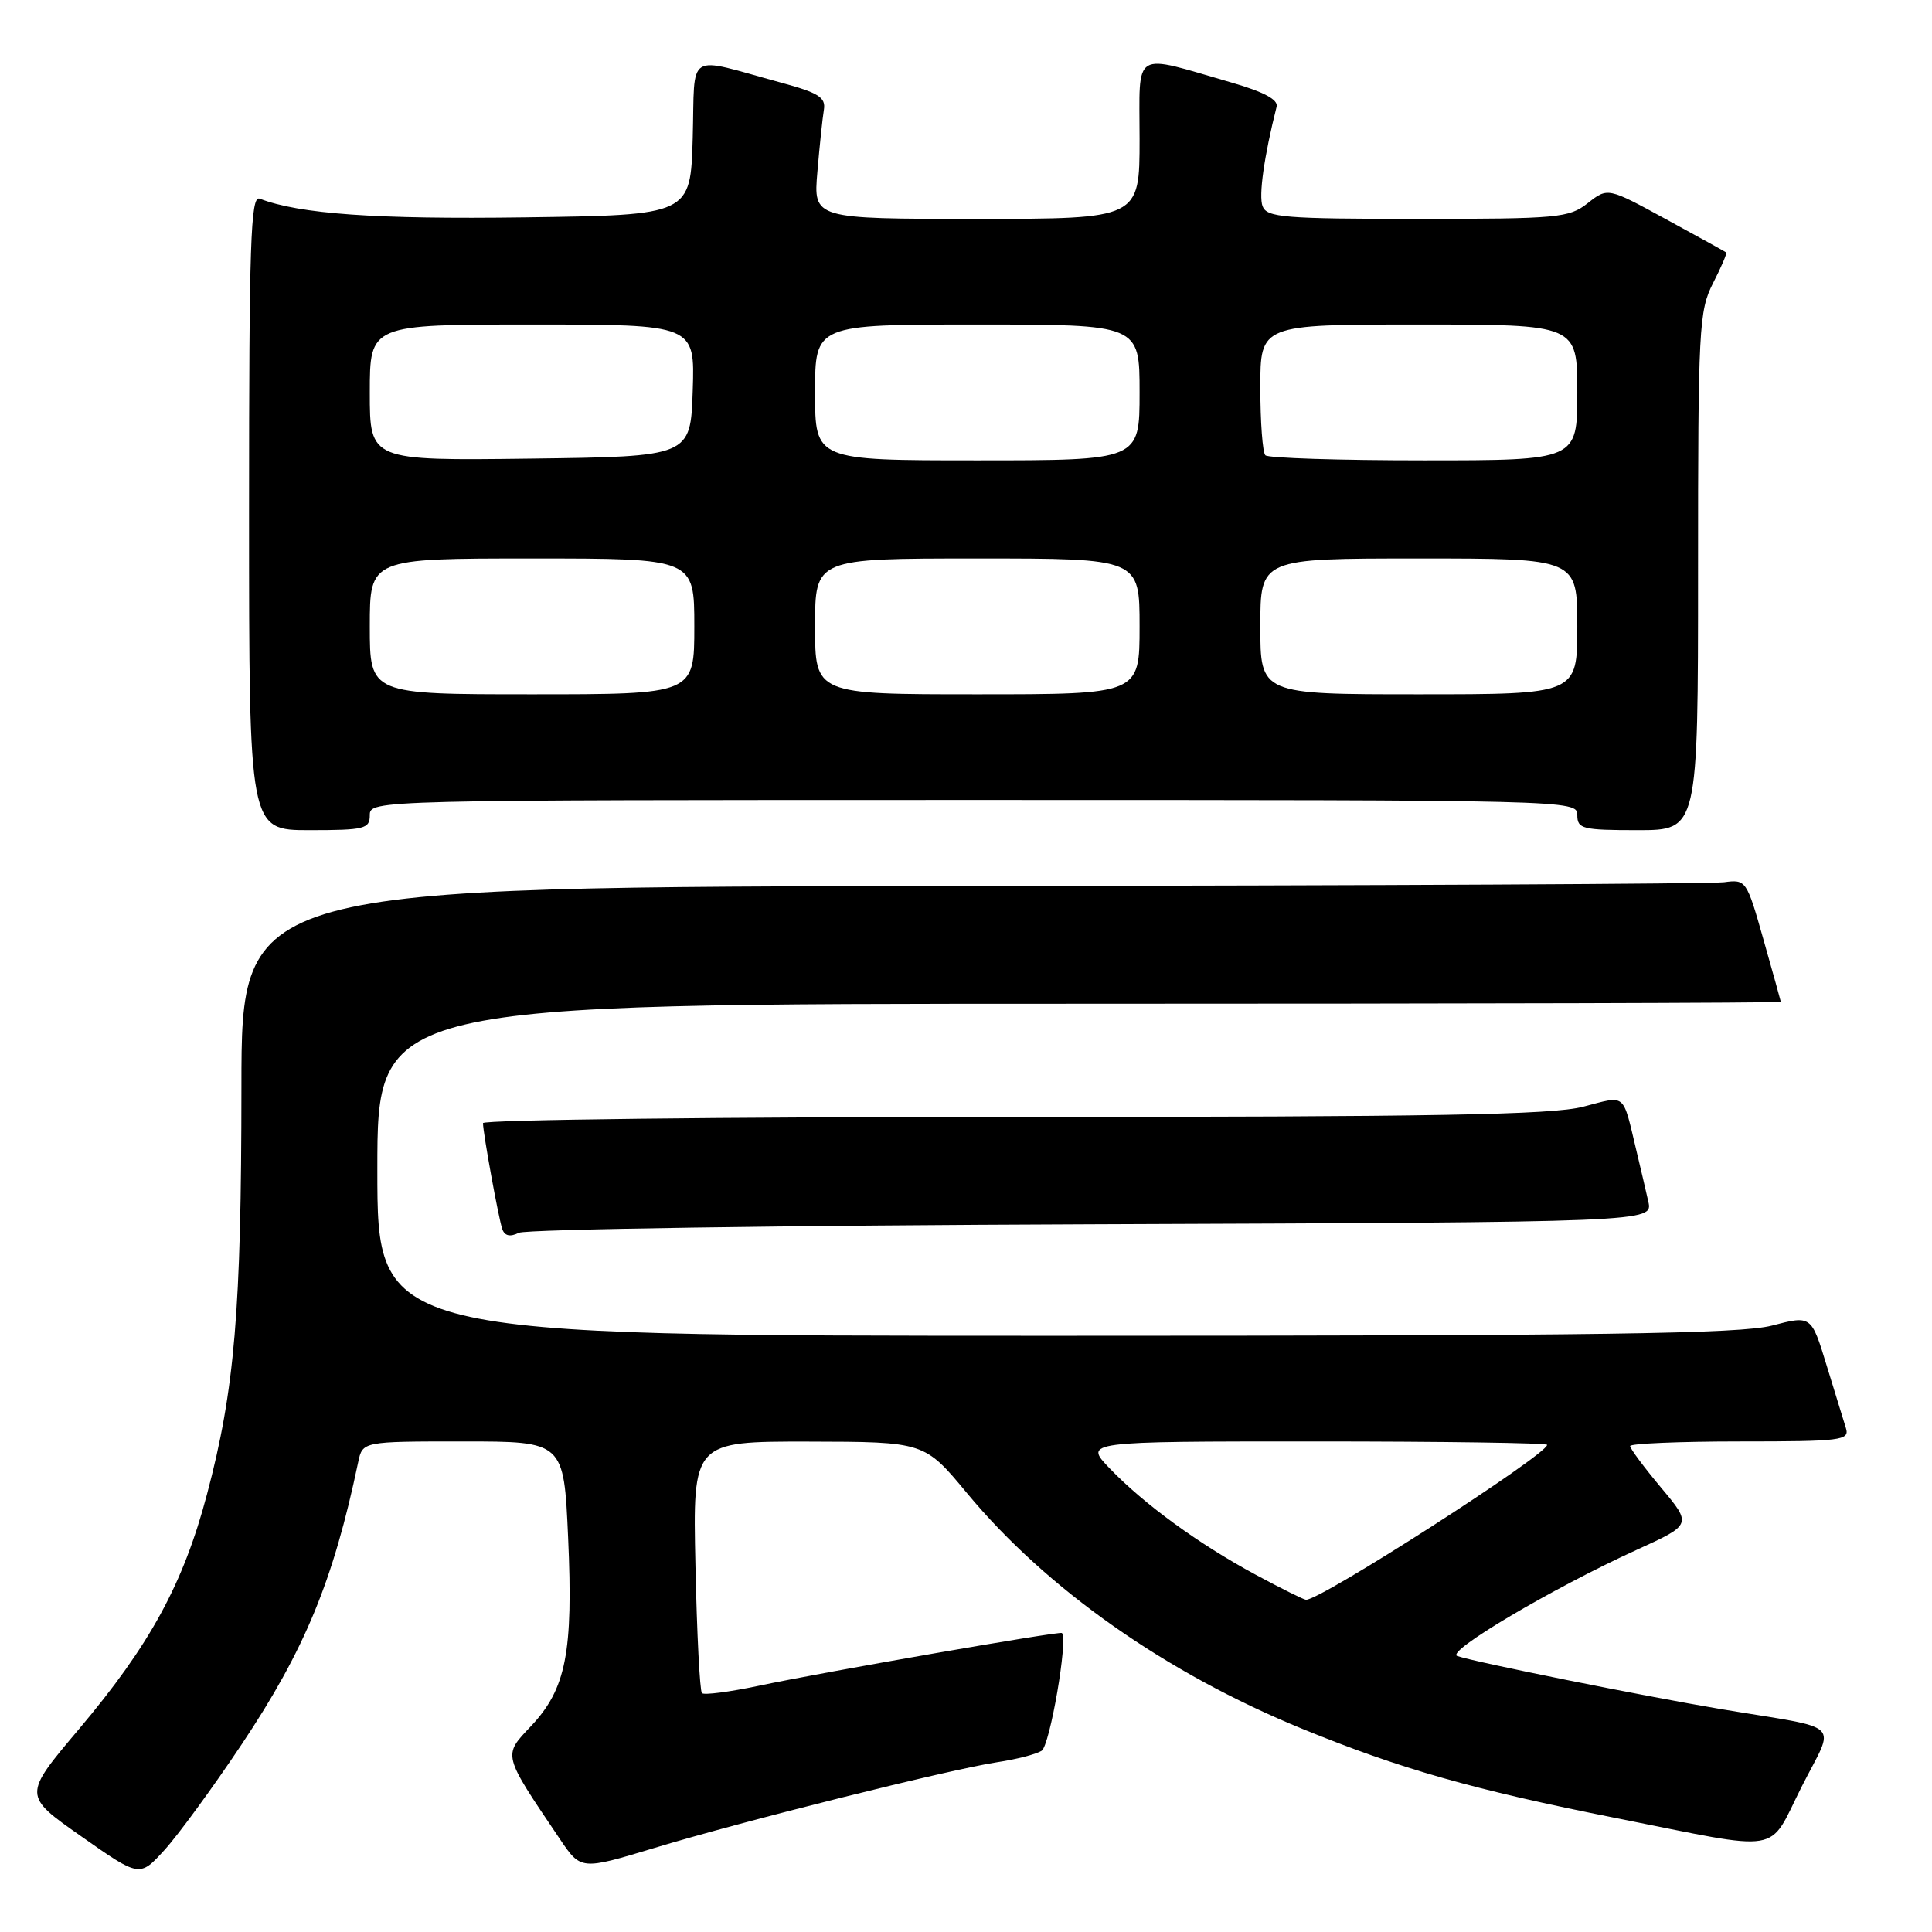 <?xml version="1.0" encoding="UTF-8" standalone="no"?>
<!DOCTYPE svg PUBLIC "-//W3C//DTD SVG 1.1//EN" "http://www.w3.org/Graphics/SVG/1.1/DTD/svg11.dtd" >
<svg xmlns="http://www.w3.org/2000/svg" xmlns:xlink="http://www.w3.org/1999/xlink" version="1.1" viewBox="0 0 256 256">
 <g >
 <path fill="currentColor"
d=" M 32.02 231.14 C 40.39 218.61 44.16 209.47 47.46 193.75 C 48.04 191.00 48.04 191.00 61.37 191.00 C 74.71 191.00 74.71 191.00 75.28 203.75 C 75.96 218.93 75.01 223.79 70.37 228.71 C 66.62 232.68 66.54 232.34 74.17 243.66 C 76.97 247.81 76.97 247.81 86.73 244.86 C 98.57 241.27 125.91 234.44 132.15 233.50 C 134.64 233.13 137.28 232.45 138.02 231.99 C 139.11 231.32 141.55 217.19 140.71 216.38 C 140.43 216.11 109.23 221.53 100.51 223.38 C 96.67 224.19 93.29 224.63 93.01 224.35 C 92.73 224.06 92.34 216.45 92.15 207.42 C 91.79 191.00 91.79 191.00 107.15 191.02 C 122.50 191.05 122.50 191.05 128.15 197.87 C 138.69 210.57 154.54 221.71 172.59 229.09 C 185.57 234.40 195.28 237.16 214.06 240.89 C 236.67 245.38 234.17 245.79 238.71 236.79 C 243.20 227.89 244.60 229.24 228.00 226.46 C 217.93 224.77 195.46 220.25 193.09 219.43 C 191.48 218.87 205.73 210.44 216.85 205.37 C 224.20 202.02 224.20 202.02 220.10 197.12 C 217.85 194.43 216.00 191.95 216.00 191.61 C 216.00 191.28 222.56 191.00 230.57 191.00 C 243.98 191.00 245.09 190.86 244.60 189.25 C 244.30 188.29 243.15 184.53 242.03 180.90 C 240.01 174.29 240.01 174.29 234.79 175.65 C 230.58 176.74 212.07 177.00 139.78 177.00 C 50.00 177.00 50.00 177.00 50.00 155.00 C 50.00 133.00 50.00 133.00 143.00 133.00 C 194.15 133.00 235.99 132.89 235.97 132.75 C 235.95 132.61 234.92 128.90 233.67 124.50 C 231.44 116.62 231.36 116.51 228.45 116.90 C 226.83 117.12 181.96 117.34 128.75 117.40 C 32.00 117.50 32.00 117.50 31.99 144.00 C 31.98 173.65 31.10 184.16 27.43 197.99 C 24.29 209.87 19.88 217.95 10.44 229.14 C 3.04 237.91 3.04 237.91 10.77 243.33 C 18.50 248.76 18.50 248.76 21.80 245.13 C 23.62 243.13 28.22 236.84 32.02 231.14 Z  M 144.76 162.22 C 219.02 161.94 219.02 161.94 218.41 159.22 C 218.07 157.72 217.37 154.70 216.84 152.50 C 214.96 144.66 215.55 145.15 209.76 146.65 C 205.64 147.72 190.01 148.00 134.28 148.00 C 95.63 148.00 64.00 148.37 64.00 148.82 C 64.00 150.12 66.05 161.37 66.55 162.85 C 66.87 163.77 67.58 163.93 68.76 163.35 C 69.72 162.88 103.92 162.37 144.76 162.22 Z  M 49.00 108.00 C 49.00 106.02 49.67 106.00 129.00 106.00 C 208.33 106.00 209.00 106.02 209.00 108.00 C 209.00 109.83 209.67 110.00 217.00 110.00 C 225.00 110.00 225.00 110.00 225.00 75.71 C 225.00 43.48 225.12 41.19 226.98 37.53 C 228.08 35.39 228.86 33.55 228.73 33.45 C 228.61 33.35 225.02 31.37 220.76 29.05 C 213.03 24.83 213.03 24.83 210.38 26.92 C 207.90 28.87 206.48 29.00 187.83 29.00 C 170.18 29.00 167.87 28.81 167.30 27.33 C 166.76 25.94 167.50 20.70 169.16 14.13 C 169.39 13.21 167.47 12.18 163.26 10.96 C 149.85 7.09 151.00 6.39 151.00 18.42 C 151.00 29.00 151.00 29.00 129.38 29.00 C 107.77 29.00 107.77 29.00 108.31 22.75 C 108.60 19.31 108.99 15.62 109.17 14.54 C 109.44 12.91 108.48 12.30 103.50 10.95 C 90.68 7.46 92.11 6.57 91.79 18.24 C 91.50 28.50 91.50 28.50 69.50 28.80 C 49.79 29.07 39.70 28.36 34.40 26.32 C 33.21 25.87 33.00 32.23 33.00 67.89 C 33.00 110.00 33.00 110.00 41.00 110.00 C 48.33 110.00 49.00 109.83 49.00 108.00 Z  M 166.37 208.65 C 158.86 204.60 151.63 199.34 147.05 194.58 C 143.61 191.00 143.61 191.00 174.30 191.00 C 191.19 191.00 205.00 191.20 205.00 191.45 C 205.00 192.76 174.97 212.06 173.05 211.98 C 172.75 211.96 169.74 210.47 166.37 208.65 Z  M 49.00 83.00 C 49.00 74.00 49.00 74.00 70.50 74.00 C 92.00 74.00 92.00 74.00 92.00 83.00 C 92.00 92.00 92.00 92.00 70.50 92.00 C 49.00 92.00 49.00 92.00 49.00 83.00 Z  M 108.00 83.00 C 108.00 74.00 108.00 74.00 129.50 74.00 C 151.00 74.00 151.00 74.00 151.00 83.00 C 151.00 92.00 151.00 92.00 129.50 92.00 C 108.00 92.00 108.00 92.00 108.00 83.00 Z  M 167.00 83.00 C 167.00 74.00 167.00 74.00 188.00 74.00 C 209.00 74.00 209.00 74.00 209.00 83.00 C 209.00 92.00 209.00 92.00 188.00 92.00 C 167.00 92.00 167.00 92.00 167.00 83.00 Z  M 49.00 52.02 C 49.00 43.00 49.00 43.00 70.54 43.00 C 92.08 43.00 92.08 43.00 91.79 51.75 C 91.50 60.50 91.50 60.50 70.25 60.77 C 49.00 61.04 49.00 61.04 49.00 52.02 Z  M 108.00 52.00 C 108.00 43.00 108.00 43.00 129.50 43.00 C 151.00 43.00 151.00 43.00 151.00 52.00 C 151.00 61.00 151.00 61.00 129.50 61.00 C 108.00 61.00 108.00 61.00 108.00 52.00 Z  M 167.67 60.33 C 167.30 59.97 167.00 55.92 167.00 51.33 C 167.00 43.00 167.00 43.00 188.00 43.00 C 209.00 43.00 209.00 43.00 209.00 52.00 C 209.00 61.00 209.00 61.00 188.67 61.00 C 177.48 61.00 168.03 60.70 167.67 60.33 Z "/>
</g>
</svg>